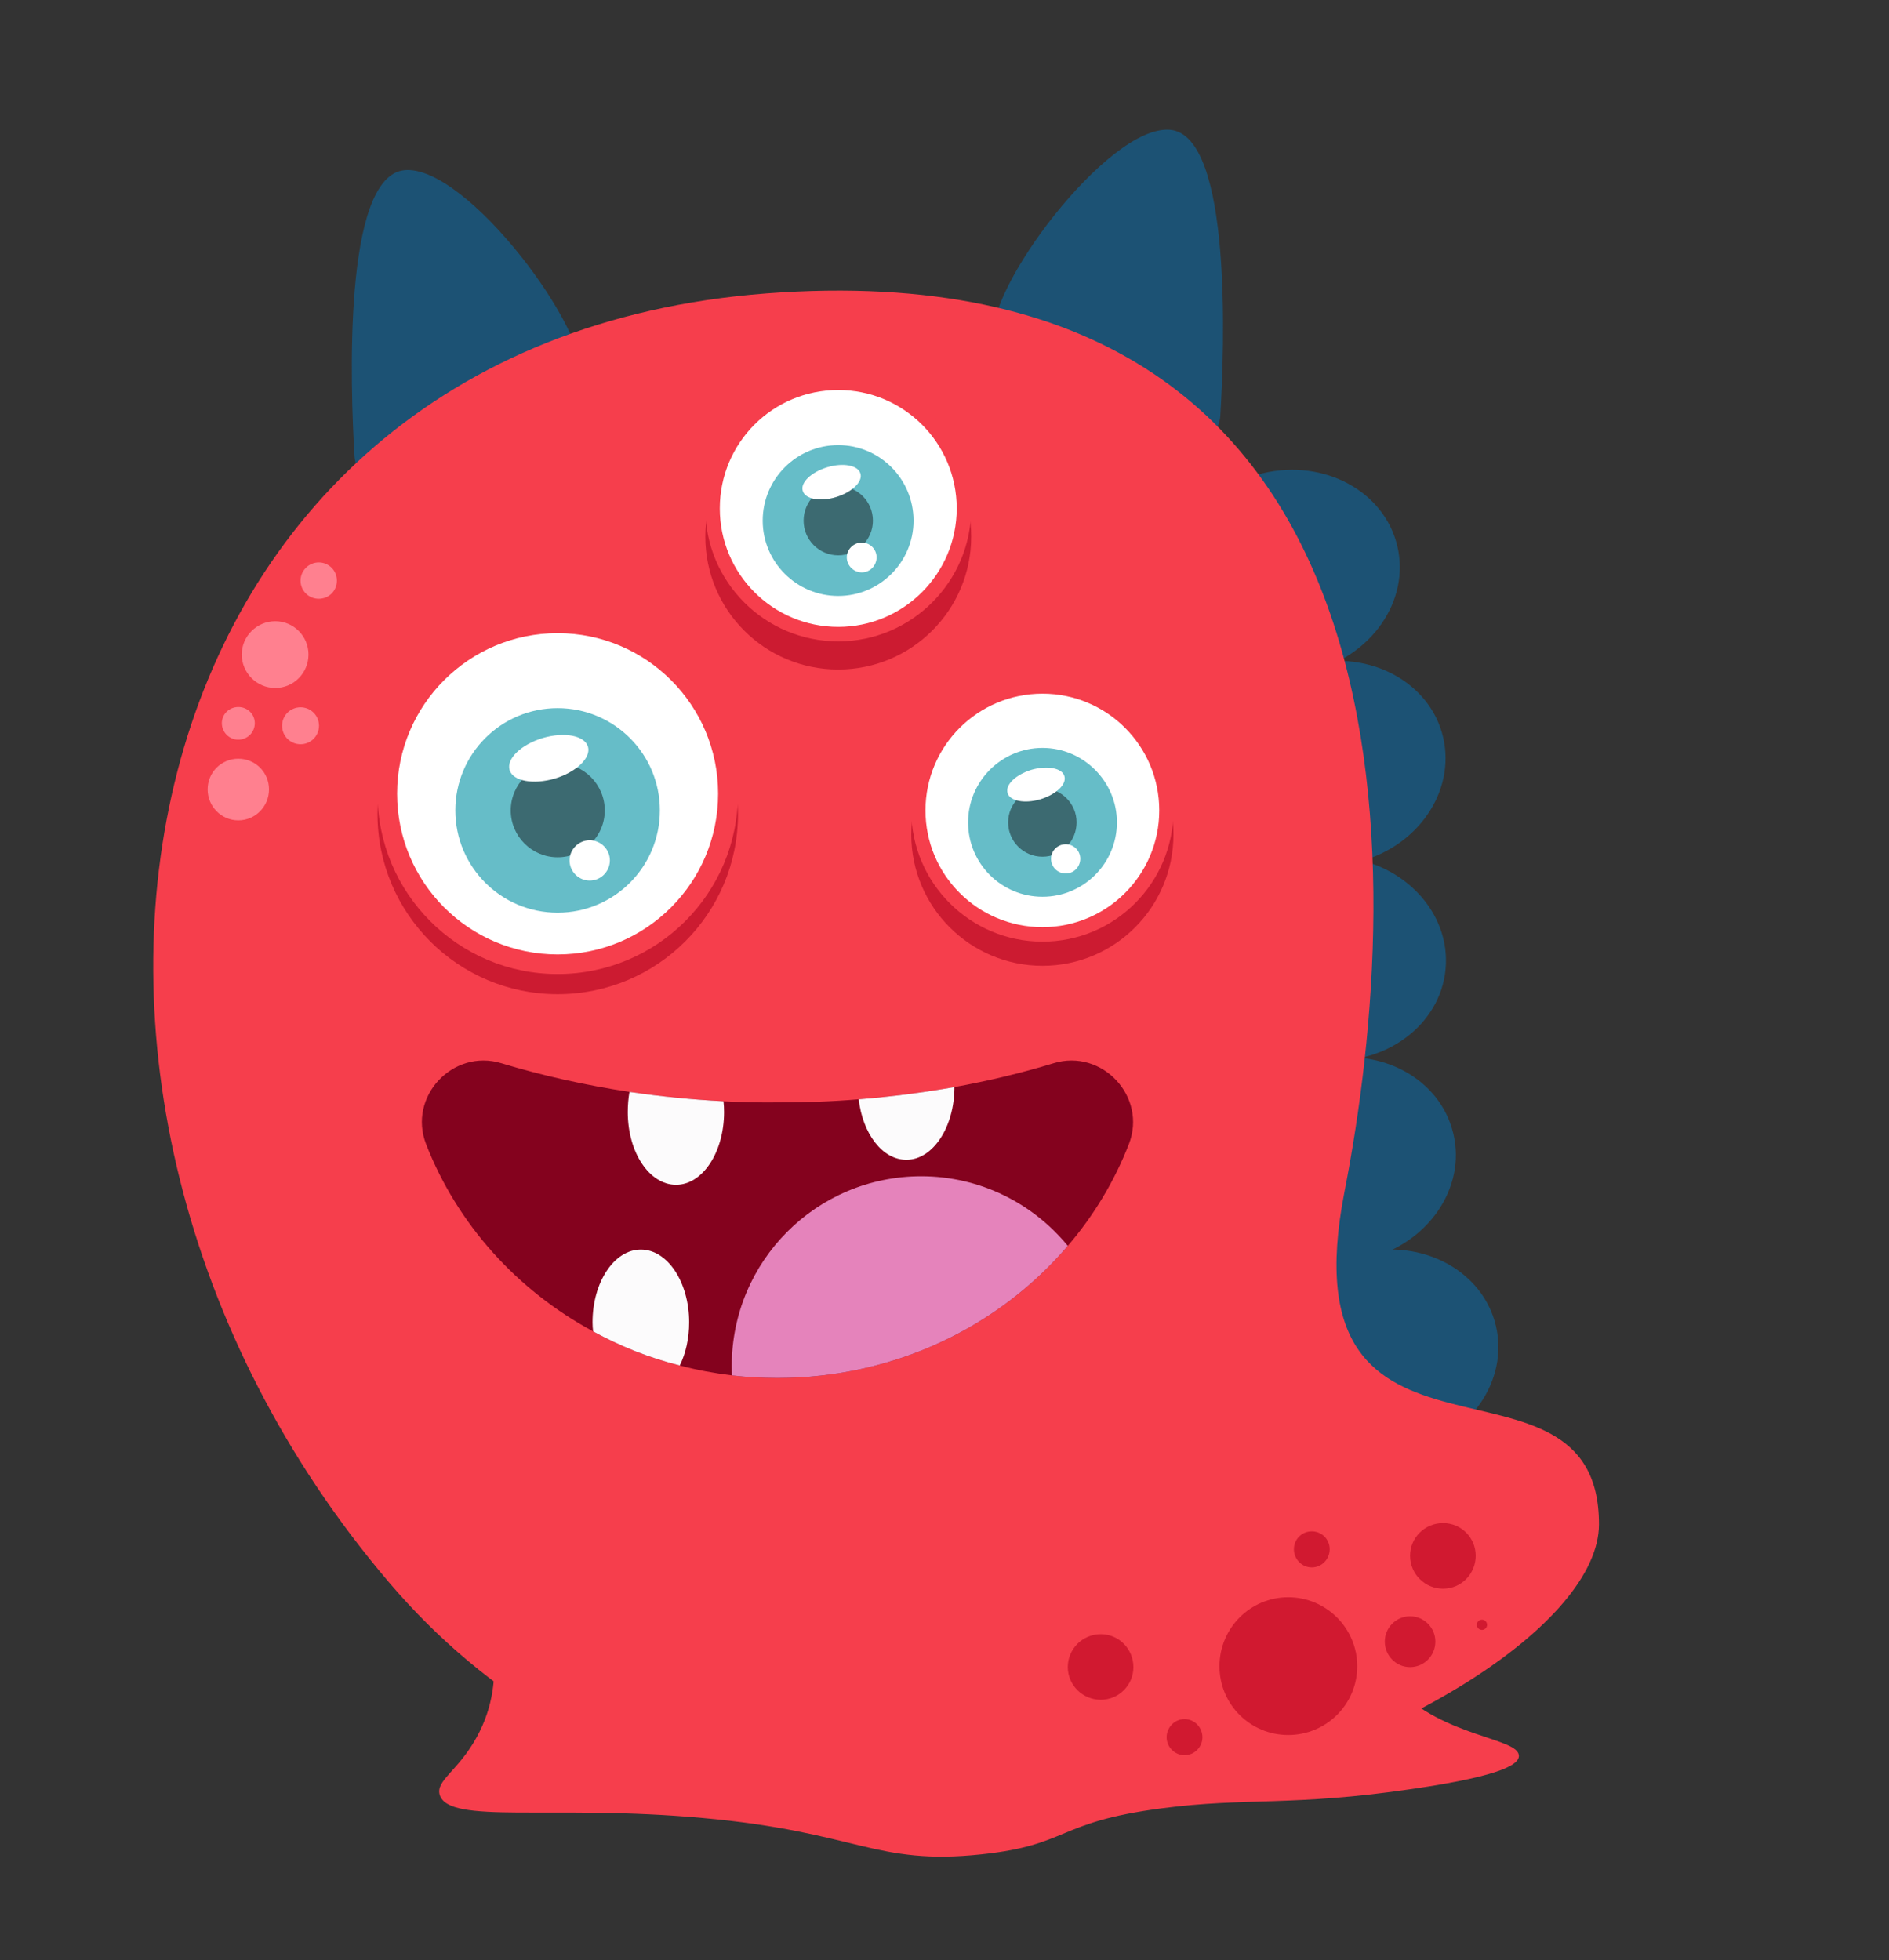 <svg version="1.2" xmlns="http://www.w3.org/2000/svg" viewBox="0 0 665 690" width="665" height="690">
	<rect x="0" y="0" width="665" height="690" fill="#333333" stroke="none"/>
	<title>vecteezy_happy-halloween-vector-monster-colorful-illustration-flat_-ai</title>
	<style>
		.s0 { fill: #1c5274 } 
		.s1 { fill: #f63e4c } 
		.s2 { fill: #cc1b31 } 
		.s3 { fill: #ffffff } 
		.s4 { fill: #66bdc8 } 
		.s5 { fill: #3c6a71 } 
		.s6 { fill: #84021e } 
		.s7 { fill: #e583bb } 
		.s8 { fill: #fcfbfc } 
		.s9 { fill: #d11930 } 
		.s10 { fill: #ff808f } 
	</style>
	<g id="Object">
		<g id="&lt;Group&gt;">
			<g id="&lt;Group&gt;">
				<g id="&lt;Group&gt;">
					<path id="&lt;Path&gt;" class="s0" d="m349.9 119.6c-4-16.5 40.1-75.8 62-73.9c22 1.9 19.1 77.2 17.7 100.6c-1.4 23.4-70.6 10.5-79.7-26.7z" />
					<path id="&lt;Path&gt;" class="s0" d="m124.8 160.6c-1.4-23.4-4.3-98.8 17.7-100.7c21.9-1.9 66 57.5 62 73.9c-9.1 37.3-78.2 50.1-79.7 26.8z" />
				</g>
				<g id="&lt;Group&gt;">
					<path id="&lt;Path&gt;" class="s0" d="m461.3 236.4c-21.5 5.1-42.7-6.3-47.3-25.6c-4.6-19.3 9.1-39 30.6-44.2c21.5-5.1 42.7 6.3 47.3 25.6c4.6 19.2-9.1 39-30.6 44.2z" />
					<path id="&lt;Path&gt;" class="s0" d="m477.4 303.6c-21.5 5.2-42.7-6.3-47.3-25.5c-4.6-19.3 9.1-39.1 30.6-44.2c21.5-5.2 42.7 6.3 47.3 25.5c4.6 19.3-9.1 39.1-30.6 44.2z" />
					<path id="&lt;Path&gt;" class="s0" d="m465.8 373.2c-22-2-38.4-19.6-36.6-39.4c1.8-19.7 21.1-34.1 43.1-32.1c22 2 38.4 19.7 36.6 39.4c-1.8 19.7-21.1 34.1-43.1 32.1z" />
					<path id="&lt;Path&gt;" class="s0" d="m481.1 443.2c-21.5 5.1-42.7-6.3-47.3-25.6c-4.6-19.2 9.1-39 30.6-44.2c21.5-5.1 42.6 6.3 47.2 25.6c4.7 19.2-9 39-30.5 44.2z" />
					<path id="&lt;Path&gt;" class="s0" d="m496 510.9c-21.5 5.1-42.7-6.3-47.3-25.6c-4.6-19.2 9.1-39 30.6-44.2c21.5-5.1 42.7 6.3 47.3 25.6c4.6 19.3-9.1 39-30.6 44.2z" />
				</g>
				<path id="&lt;Path&gt;" class="s1" d="m269.7 103.3c233.6-17.7 225.3 205.1 203.6 316.3c-21.7 111.3 89.6 47.7 89.6 117c0 69.4-285.1 186.2-426.1 20.3c-147.3-173.4-95.3-436.2 132.9-453.6z" />
				<g id="&lt;Group&gt;">
					<path id="&lt;Path&gt;" class="s2" d="m259.8 286.6c0 35-28.4 63.4-63.5 63.4c-35 0-63.4-28.4-63.4-63.4c0-35.1 28.4-63.5 63.4-63.5c35.1 0 63.5 36 63.5 63.5z" />
					<path id="&lt;Path&gt;" class="s1" d="m259.8 279.4c0 35.1-28.4 63.5-63.5 63.5c-35 0-63.4-28.4-63.4-63.5c0-35 28.4-63.4 63.4-63.4c35.1 0 63.5 28.4 63.5 63.4z" />
					<path id="&lt;Path&gt;" class="s3" d="m252.8 279.4c0 31.3-25.3 56.6-56.5 56.6c-31.2 0-56.5-25.3-56.5-56.6c0-31.2 25.3-56.5 56.5-56.5c31.2 0 56.5 25.3 56.5 56.5z" />
					<path id="&lt;Path&gt;" class="s4" d="m232.3 285.3c0 19.9-16.1 36-36 36c-19.9 0-36-16.1-36-36c0-19.9 16.1-36 36-36c19.9 0 36 16.1 36 36z" />
					<path id="&lt;Path&gt;" class="s5" d="m212.9 285.3c0 9.1-7.4 16.5-16.6 16.5c-9.1 0-16.5-7.4-16.5-16.5c0-9.1 7.4-16.6 16.5-16.6c9.2 0 16.6 7.5 16.6 16.6z" />
					<path id="&lt;Path&gt;" class="s3" d="m207 262.9c1.1 3.9-4.1 8.9-11.7 11.2c-7.6 2.2-14.7 0.9-15.9-3c-1.2-4 4.1-9 11.7-11.3c7.6-2.2 14.7-0.9 15.9 3.1z" />
					<path id="&lt;Path&gt;" class="s3" d="m214.7 302.9c0 3.9-3.2 7.1-7.1 7.1c-3.9 0-7.1-3.2-7.1-7.1c0-3.9 3.2-7.1 7.1-7.1c3.9 0 7.1 3.2 7.1 7.1z" />
				</g>
				<g id="&lt;Group&gt;">
					<path id="&lt;Path&gt;" class="s2" d="m413.1 293.8c0 25.5-20.6 46.2-46.1 46.2c-25.5 0-46.2-20.7-46.2-46.2c0-25.5 20.7-46.1 46.2-46.1c25.5 0 46.1 20.6 46.1 46.1z" />
					<path id="&lt;Path&gt;" class="s1" d="m413.1 285.3c0 25.5-20.6 46.2-46.1 46.2c-25.5 0-46.2-20.7-46.2-46.2c0-25.5 20.7-46.2 46.2-46.2c25.5 0 46.1 20.7 46.1 46.2z" />
					<path id="&lt;Path&gt;" class="s3" d="m408.1 285.3c0 22.7-18.4 41.1-41.1 41.1c-22.8 0-41.2-18.4-41.2-41.1c0-22.7 18.4-41.1 41.2-41.1c22.7 0 41.1 18.4 41.1 41.1z" />
					<path id="&lt;Path&gt;" class="s4" d="m393.2 289.5c0 14.5-11.8 26.2-26.2 26.2c-14.5 0-26.2-11.7-26.2-26.2c0-14.4 11.7-26.2 26.2-26.2c14.4 0 26.2 11.8 26.2 26.2z" />
					<path id="&lt;Path&gt;" class="s5" d="m379 289.5c0 6.7-5.4 12.1-12 12.1c-6.7 0-12.1-5.4-12.1-12.1c0-6.6 5.4-12 12.1-12c6.6 0 12 5.4 12 12z" />
					<path id="&lt;Path&gt;" class="s3" d="m374.7 273.2c0.9 2.9-2.9 6.5-8.5 8.2c-5.5 1.6-10.7 0.6-11.5-2.2c-0.9-2.9 2.9-6.5 8.4-8.2c5.6-1.6 10.8-0.6 11.6 2.2z" />
					<path id="&lt;Path&gt;" class="s3" d="m380.3 302.3c0 2.9-2.3 5.2-5.1 5.2c-2.9 0-5.2-2.3-5.2-5.2c0-2.8 2.3-5.1 5.2-5.1c2.8 0 5.1 2.3 5.1 5.1z" />
				</g>
				<g id="&lt;Group&gt;">
					<path id="&lt;Path&gt;" class="s2" d="m341.9 188.9c0 25.9-21 46.8-46.8 46.8c-25.9 0-46.8-20.9-46.8-46.8c0-25.8 20.9-46.8 46.8-46.8c25.8 0 46.8 21 46.8 46.8z" />
					<path id="&lt;Path&gt;" class="s1" d="m341.9 179c0 25.8-21 46.8-46.8 46.8c-25.9 0-46.8-21-46.8-46.8c0-25.9 20.9-46.8 46.8-46.8c25.8 0 46.8 20.9 46.8 46.8z" />
					<path id="&lt;Path&gt;" class="s3" d="m336.8 179c0 23-18.7 41.7-41.7 41.7c-23.1 0-41.7-18.7-41.7-41.7c0-23.1 18.6-41.7 41.7-41.7c23 0 41.7 18.6 41.7 41.7z" />
					<path id="&lt;Path&gt;" class="s4" d="m321.6 183.3c0 14.6-11.9 26.5-26.5 26.5c-14.7 0-26.6-11.9-26.6-26.5c0-14.7 11.9-26.6 26.6-26.6c14.6 0 26.5 11.9 26.5 26.6z" />
					<path id="&lt;Path&gt;" class="s5" d="m307.3 183.3c0 6.7-5.5 12.2-12.2 12.2c-6.8 0-12.2-5.5-12.2-12.2c0-6.8 5.4-12.2 12.2-12.2c6.7 0 12.2 5.4 12.2 12.2z" />
					<path id="&lt;Path&gt;" class="s3" d="m302.9 166.7c0.9 2.9-3 6.6-8.6 8.3c-5.6 1.7-10.9 0.7-11.7-2.2c-0.9-2.9 3-6.6 8.6-8.3c5.6-1.7 10.9-0.7 11.7 2.2z" />
					<path id="&lt;Path&gt;" class="s3" d="m308.6 196.2c0 2.9-2.3 5.3-5.2 5.3c-2.9 0-5.3-2.4-5.3-5.3c0-2.8 2.4-5.2 5.3-5.2c2.9 0 5.2 2.4 5.2 5.2z" />
				</g>
				<path id="&lt;Path&gt;" class="s6" d="m397.4 402.8c-5.1 13.1-12.4 25.2-21.5 35.8c-24.2 28.4-61 46.5-102.2 46.5q-8.2 0-16-0.9c-6.3-0.8-12.5-1.9-18.4-3.5c-10.8-2.7-21-6.8-30.5-12c-26.9-14.5-47.9-37.9-58.8-65.9c-6.5-16.7 9.4-33.7 26.5-28.5c14.2 4.3 29.3 7.7 45.1 10.1c10.8 1.6 21.8 2.7 33.1 3.3q9.4 0.5 19 0.4c9.7 0 19.3-0.3 28.6-1.1c11.6-0.9 22.8-2.4 33.7-4.3c12.1-2.2 23.8-5 34.9-8.4c17.1-5.2 33 11.8 26.5 28.5z" />
				<path id="&lt;Path&gt;" class="s7" d="m375.9 438.6c-24.2 28.4-61 46.5-102.2 46.5q-8.2 0-16-0.9q-0.1-1.7-0.1-3.3c0-36.9 29.8-66.8 66.7-66.8c20.8 0 39.4 9.6 51.6 24.5z" />
				<path id="&lt;Path&gt;" class="s8" d="m254.9 391.5c0 14.2-7.6 25.6-16.9 25.6c-9.4 0-17-11.4-17-25.6q0-3.7 0.6-7.1c10.8 1.6 21.8 2.7 33.1 3.3q0.2 1.8 0.2 3.8z" />
				<path id="&lt;Path&gt;" class="s8" d="m336 382.7c0 14.1-7.6 25.6-16.9 25.6c-8.5 0-15.4-9.2-16.8-21.3c11.6-0.9 22.8-2.4 33.7-4.3z" />
				<path id="&lt;Path&gt;" class="s8" d="m242.6 465.5c0 5.7-1.2 11-3.3 15.2c-10.8-2.7-21-6.8-30.5-12q-0.2-1.5-0.2-3.2c0-14.1 7.6-25.6 17-25.6c9.4 0 17 11.5 17 25.6z" />
				<path id="&lt;Path&gt;" class="s1" d="m476.2 538.5c7.1 16.4-2.4 37 15.2 55.5c16.8 17.8 43.7 17.7 43.3 24.3c-0.2 2.4-3.9 6.6-37.6 11.5c-42.1 6.2-58.5 2.9-88.1 6.8c-37.5 4.9-32.3 12.9-63.5 16.2c-37.6 4-43.4-7.9-98.2-12.8c-52.8-4.8-89.2 2.4-92.5-8.1c-1.5-5.1 6.3-8.2 13-20.3c12.2-22.2 2.3-41.5 4.4-53.5c9-53.6 276.2-83.7 304-19.6z" />
				<g id="&lt;Group&gt;">
					<g id="&lt;Group&gt;">
						<path id="&lt;Path&gt;" class="s9" d="m519.5 547.7c0 6.4-5.1 11.6-11.5 11.6c-6.4 0-11.6-5.2-11.6-11.6c0-6.4 5.2-11.5 11.6-11.5c6.4 0 11.5 5.1 11.5 11.5z" />
					</g>
					<g id="&lt;Group&gt;">
						<path id="&lt;Path&gt;" class="s9" d="m399 586.9c0 6.3-5.1 11.5-11.5 11.5c-6.4 0-11.6-5.2-11.6-11.5c0-6.4 5.2-11.6 11.6-11.6c6.4 0 11.5 5.2 11.5 11.6z" />
					</g>
					<g id="&lt;Group&gt;">
						<path id="&lt;Path&gt;" class="s9" d="m505.3 577.9c0 5-4 9-8.9 9c-4.9 0-8.9-4-8.9-9c0-4.9 4-8.9 8.9-8.9c4.9 0 8.9 4 8.9 8.9z" />
					</g>
					<g id="&lt;Group&gt;">
						<path id="&lt;Path&gt;" class="s9" d="m477.8 586.6c0 13.4-10.9 24.2-24.3 24.2c-13.4 0-24.2-10.8-24.2-24.2c0-13.4 10.8-24.3 24.2-24.3c13.4 0 24.3 10.9 24.3 24.3z" />
					</g>
					<path id="&lt;Path&gt;" class="s9" d="m423.3 611.6c0 3.4-2.8 6.3-6.3 6.3c-3.5 0-6.3-2.9-6.3-6.3c0-3.5 2.8-6.4 6.3-6.4c3.5 0 6.3 2.9 6.3 6.4z" />
					<path id="&lt;Path&gt;" class="s9" d="m468.1 545.4c0 3.5-2.8 6.4-6.3 6.4c-3.5 0-6.3-2.9-6.3-6.4c0-3.5 2.8-6.3 6.3-6.3c3.5 0 6.3 2.8 6.3 6.3z" />
					<path id="&lt;Path&gt;" class="s9" d="m523.5 572c0 1-0.8 1.8-1.8 1.8c-1 0-1.8-0.8-1.8-1.8c0-1 0.8-1.8 1.8-1.8c1 0 1.8 0.8 1.8 1.8z" />
				</g>
				<g id="&lt;Group&gt;">
					<g id="&lt;Group&gt;">
						<path id="&lt;Path&gt;" class="s10" d="m118.6 204.4c0 3.6-2.8 6.4-6.4 6.4c-3.5 0-6.4-2.8-6.4-6.4c0-3.5 2.9-6.4 6.4-6.4c3.6 0 6.4 2.9 6.4 6.4z" />
					</g>
					<g id="&lt;Group&gt;">
						<path id="&lt;Path&gt;" class="s10" d="m108.6 230.4c0 6.5-5.2 11.8-11.7 11.8c-6.5 0-11.8-5.3-11.8-11.8c0-6.4 5.3-11.7 11.8-11.7c6.5 0 11.7 5.3 11.7 11.7z" />
					</g>
					<g id="&lt;Group&gt;">
						<path id="&lt;Path&gt;" class="s10" d="m89.7 254.6c0 3.2-2.6 5.8-5.8 5.8c-3.2 0-5.8-2.6-5.8-5.8c0-3.2 2.6-5.7 5.8-5.7c3.2 0 5.8 2.5 5.8 5.7z" />
					</g>
					<g id="&lt;Group&gt;">
						<path id="&lt;Path&gt;" class="s10" d="m112.3 255.5c0 3.6-2.9 6.5-6.5 6.5c-3.6 0-6.5-2.9-6.5-6.5c0-3.6 2.9-6.5 6.5-6.5c3.6 0 6.5 2.9 6.5 6.5z" />
					</g>
					<g id="&lt;Group&gt;">
						<path id="&lt;Path&gt;" class="s10" d="m94.7 277.9c0 6-4.8 10.9-10.8 10.9c-6 0-10.8-4.9-10.8-10.9c0-6 4.8-10.8 10.8-10.8c6 0 10.8 4.8 10.8 10.8z" />
					</g>
				</g>
			</g>
		</g>
	</g>
</svg>